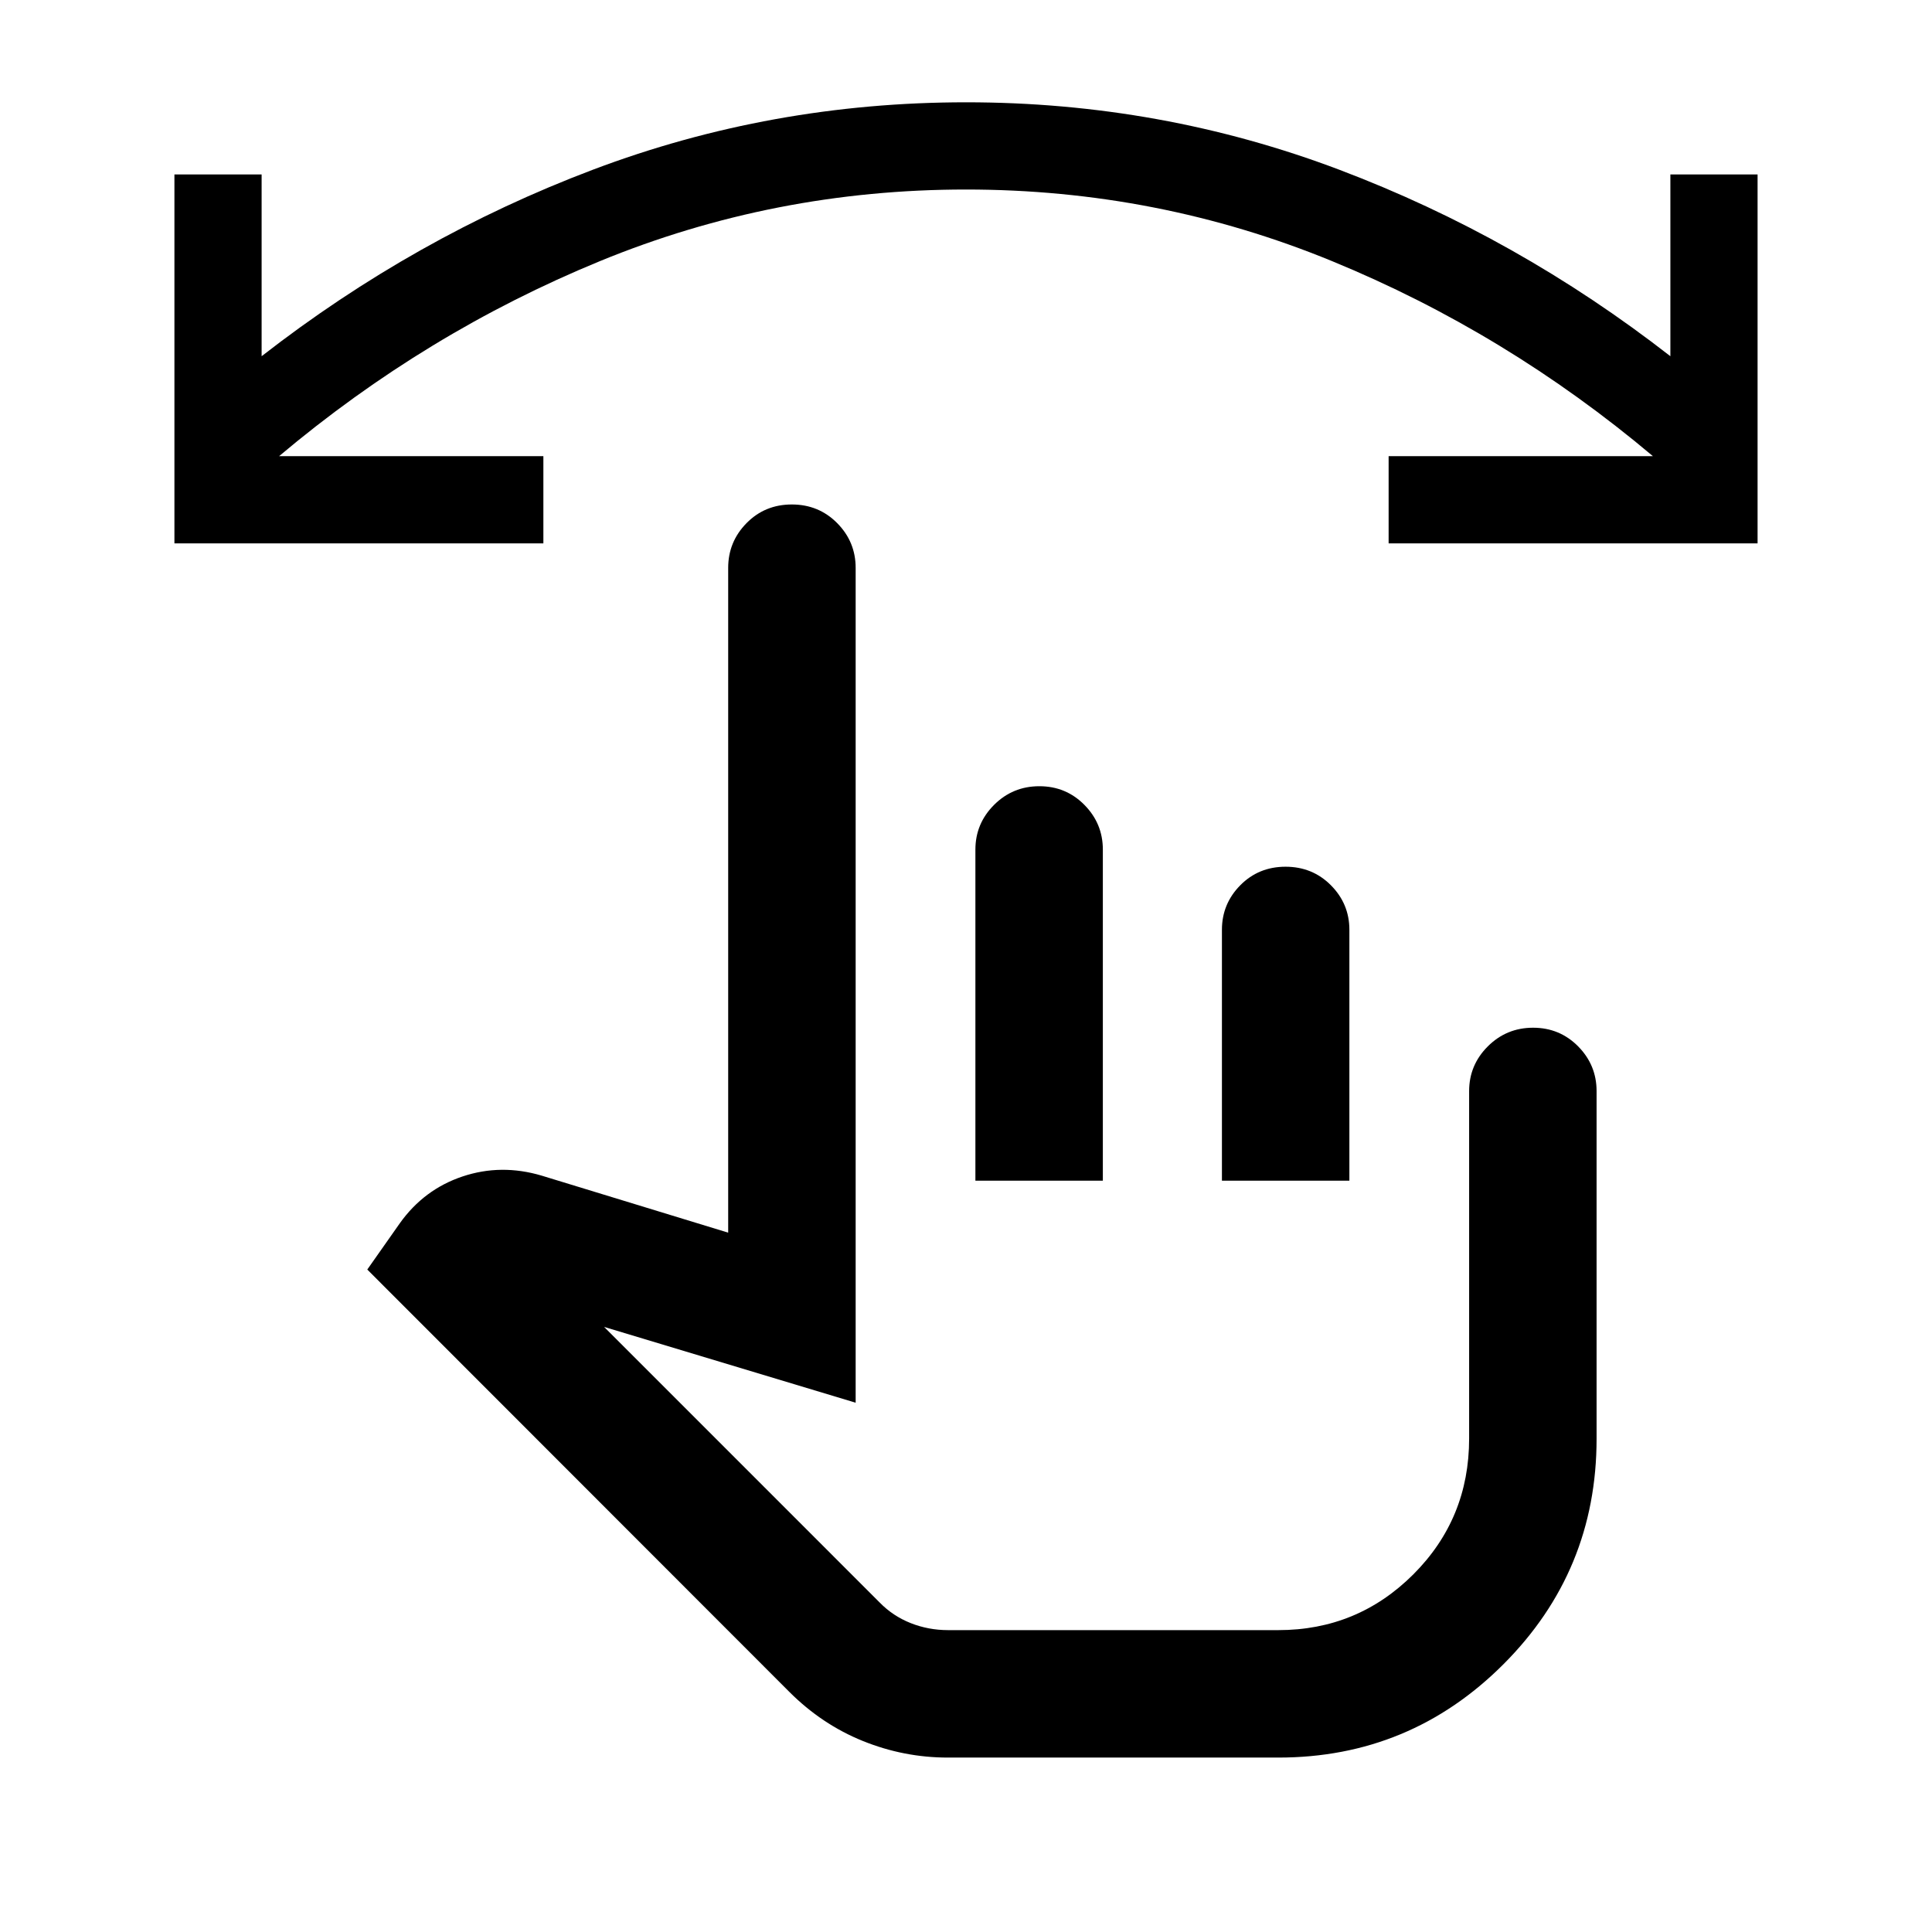 <svg xmlns="http://www.w3.org/2000/svg" height="40" viewBox="0 -960 960 960" width="40"><path d="M471-86.67q-21.88 0-42.27-8.25-20.4-8.25-36.6-24.48L182.5-329.17l16.17-23q12-16.83 31.16-23.25 19.17-6.41 39.34-.41l92.66 28.33v-330.33q0-12.95 9.12-22.23 9.12-9.27 22.5-9.27t22.55 9.27q9.17 9.28 9.17 22.23V-263l-125-37.67 136.95 136.96q6.55 6.71 15.37 10.21 8.83 3.5 18.63 3.5h164.05q39.36 0 67.1-27.7Q730-205.41 730-245.17v-172.66q0-12.95 9.28-22.23 9.29-9.27 22.5-9.27 13.22 0 22.39 9.27 9.16 9.28 9.16 22.23v172.74q0 65.76-46.33 112.09T635.17-86.67H471Zm13.67-286.66v-164.5q0-12.95 9.28-22.23 9.28-9.27 22.5-9.27t22.38 9.27q9.17 9.28 9.17 22.23v164.5h-63.33Zm122.5 0V-498q0-12.88 9.11-22.11 9.12-9.22 22.5-9.22 13.39 0 22.55 9.22 9.17 9.23 9.17 22.11v124.67h-63.33Zm-42.5 102.66ZM873.33-690H690v-43.33h131.33q-72.83-61.34-159.44-96.92-86.62-35.58-181.89-35.58-95.27 0-181.89 35.58-86.61 35.58-159.44 96.92H270V-690H86.67v-183.33H130V-783q76-59.17 164.6-92.67 88.61-33.5 185.46-33.5 96.85 0 185.4 33.5Q754-842.17 830-783v-90.33h43.33V-690Z"/></svg>